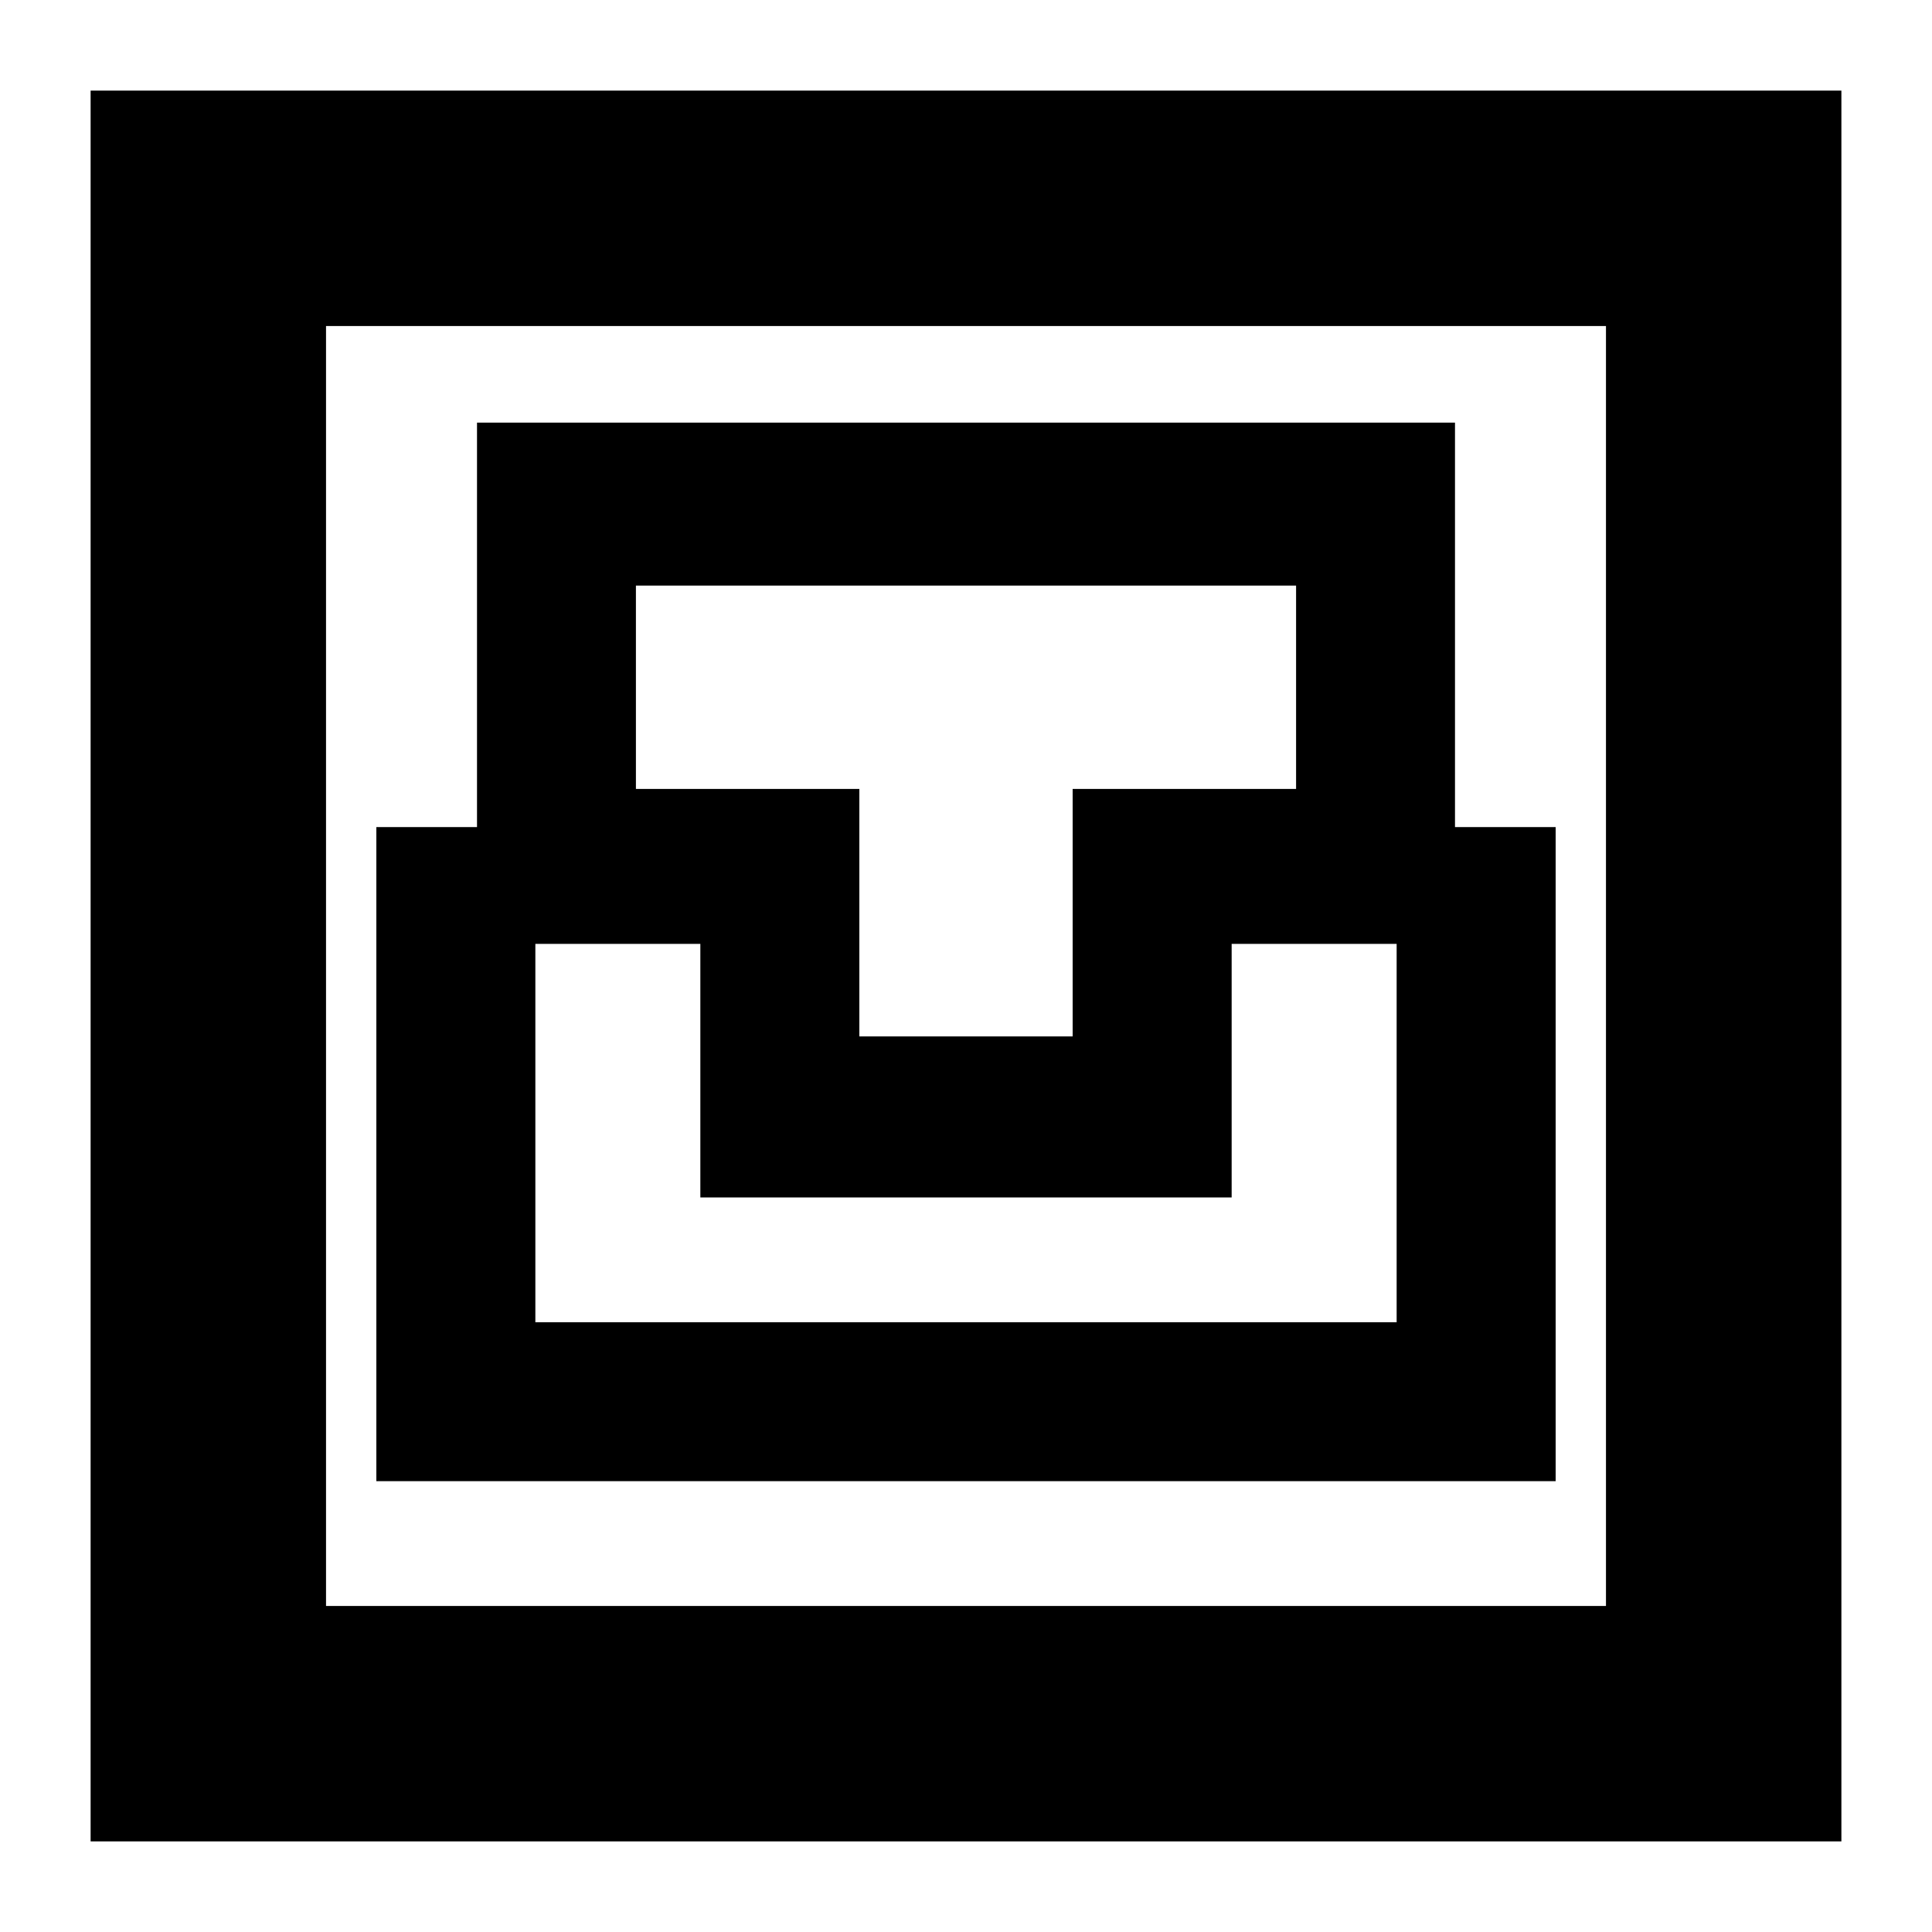 <svg xmlns="http://www.w3.org/2000/svg" height="20" width="20"><path d="M0.938 19.062V0.938H19.062V19.062ZM3.375 16.625H16.625V3.375H3.375ZM3.896 15.333H16.104V8.562H15.062V4.375H4.938V8.562H3.896ZM5.542 13.688V9.771H7.25V12.396H12.75V9.771H14.458V13.688ZM8.896 10.729V8.167H6.583V6.062H13.417V8.167H11.104V10.729ZM3.375 16.625V3.375V16.625Z"/></svg>